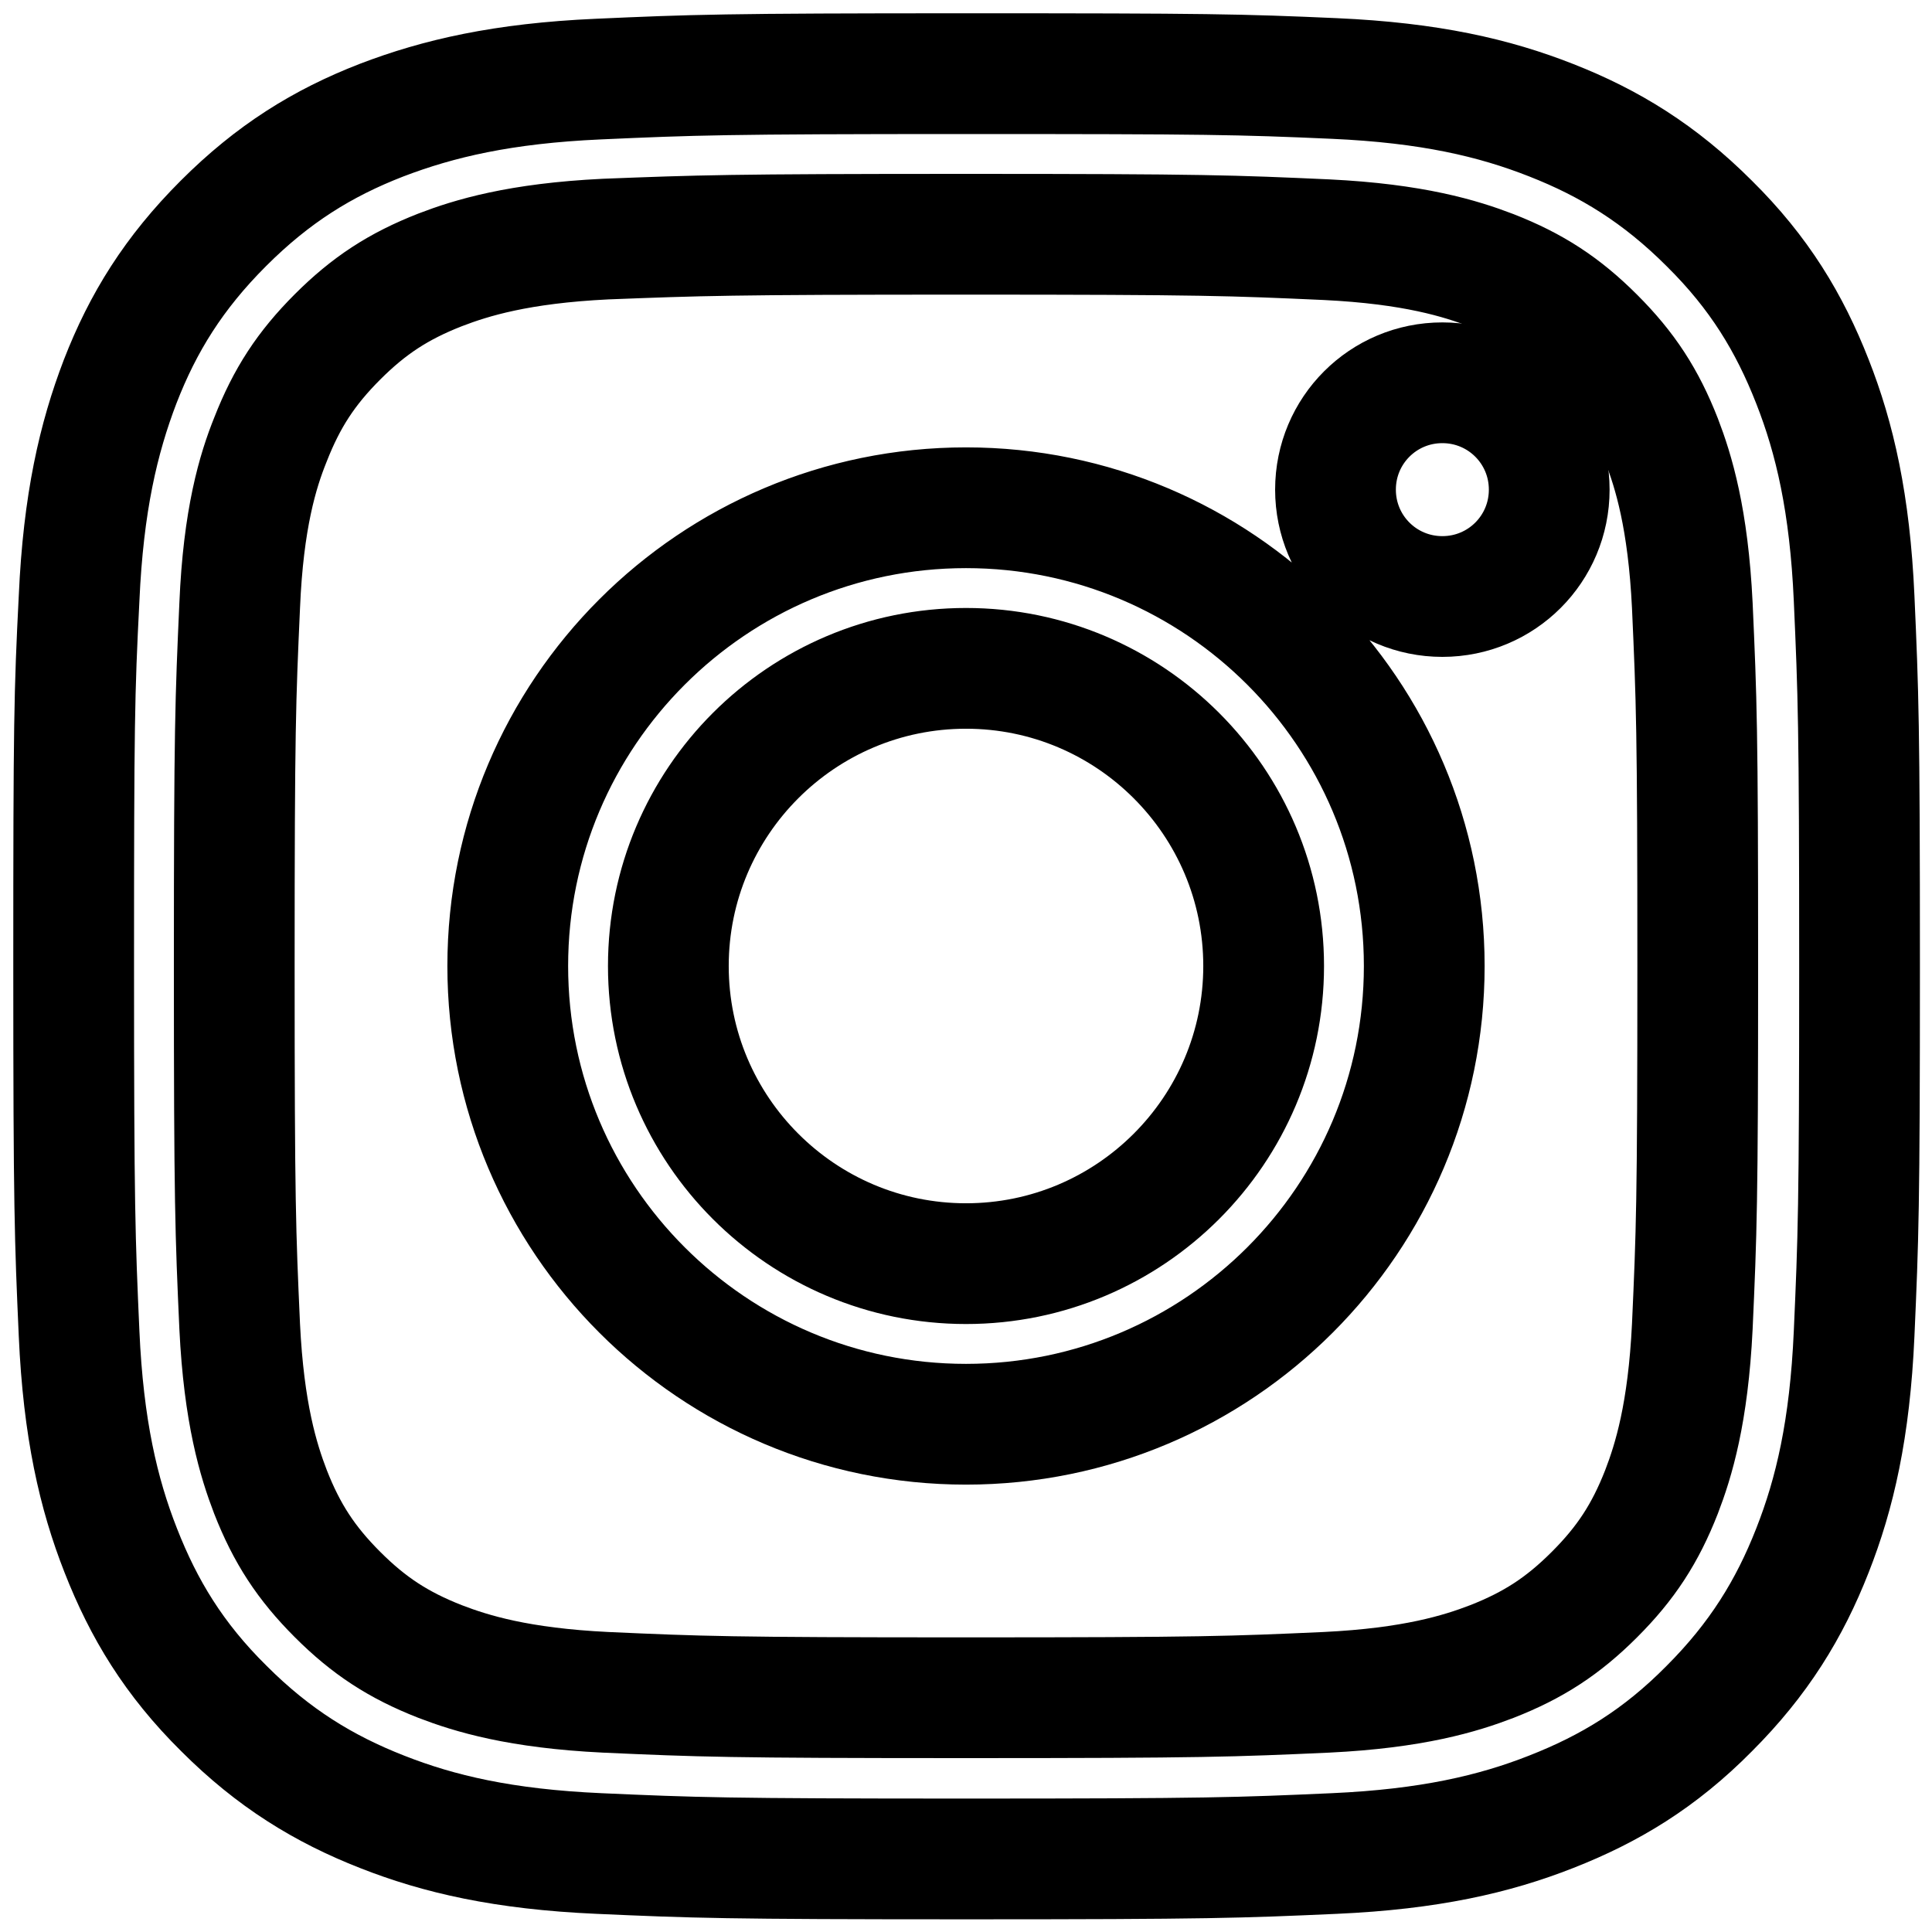 <?xml version="1.0" encoding="utf-8"?>
<!-- Generator: Adobe Illustrator 25.4.0, SVG Export Plug-In . SVG Version: 6.00 Build 0)  -->
<svg version="1.1" id="Livello_1" xmlns="http://www.w3.org/2000/svg" xmlns:xlink="http://www.w3.org/1999/xlink" x="0px" y="0px"
	 viewBox="0 0 32 32" style="enable-background:new 0 0 32 32;" xml:space="preserve" stroke-width="2" stroke="currentColor" fill="none" stroke-linecap="round" stroke-linejoin="round">
<g>
	<path class="st0" d="M16,1.22c-4.01,0-4.52,0.02-6.09,0.09C8.33,1.38,7.26,1.63,6.32,1.99C5.34,2.37,4.52,2.88,3.7,3.7
		C2.88,4.52,2.37,5.34,1.99,6.32C1.63,7.26,1.38,8.33,1.31,9.91C1.23,11.48,1.22,11.99,1.22,16c0,4.01,0.02,4.52,0.09,6.09
		c0.07,1.57,0.32,2.65,0.69,3.59c0.38,0.97,0.88,1.8,1.71,2.62c0.82,0.82,1.65,1.33,2.62,1.71c0.94,0.37,2.01,0.62,3.59,0.69
		c1.58,0.07,2.08,0.09,6.09,0.09c4.01,0,4.52-0.02,6.09-0.09c1.57-0.07,2.65-0.32,3.59-0.69c0.97-0.38,1.8-0.88,2.62-1.71
		c0.82-0.82,1.33-1.65,1.71-2.62c0.37-0.94,0.62-2.01,0.69-3.59c0.07-1.58,0.09-2.08,0.09-6.09c0-4.01-0.02-4.52-0.09-6.09
		c-0.07-1.57-0.32-2.65-0.69-3.59c-0.38-0.97-0.88-1.8-1.71-2.62c-0.82-0.82-1.65-1.33-2.62-1.71c-0.94-0.37-2.01-0.62-3.59-0.69
		C20.52,1.23,20.01,1.22,16,1.22z M16,3.88c3.95,0,4.41,0.02,5.97,0.09c1.44,0.07,2.22,0.31,2.74,0.51c0.69,0.27,1.18,0.59,1.7,1.11
		c0.52,0.52,0.84,1.01,1.11,1.7c0.2,0.52,0.44,1.3,0.51,2.74c0.07,1.56,0.09,2.03,0.09,5.97s-0.02,4.41-0.09,5.97
		c-0.07,1.44-0.31,2.22-0.51,2.74c-0.27,0.69-0.59,1.18-1.11,1.7c-0.52,0.52-1.01,0.84-1.7,1.11c-0.52,0.2-1.3,0.44-2.74,0.51
		c-1.56,0.07-2.03,0.09-5.97,0.09s-4.41-0.02-5.97-0.09c-1.44-0.07-2.22-0.31-2.74-0.51c-0.69-0.27-1.18-0.59-1.7-1.11
		c-0.52-0.52-0.84-1.01-1.11-1.7c-0.2-0.52-0.44-1.3-0.51-2.74C3.9,20.41,3.88,19.95,3.88,16s0.02-4.41,0.09-5.97
		C4.03,8.59,4.27,7.8,4.48,7.28c0.27-0.69,0.59-1.18,1.11-1.7c0.52-0.52,1.01-0.84,1.7-1.11c0.52-0.2,1.3-0.44,2.74-0.51
		C11.59,3.9,12.05,3.88,16,3.88"/>
	<path class="st0" d="M16,20.93c-2.72,0-4.93-2.21-4.93-4.93c0-2.72,2.21-4.93,4.93-4.93c2.72,0,4.93,2.21,4.93,4.93
		C20.93,18.72,18.72,20.93,16,20.93z M16,8.41c-4.19,0-7.59,3.4-7.59,7.59c0,4.19,3.4,7.59,7.59,7.59c4.19,0,7.59-3.4,7.59-7.59
		C23.59,11.81,20.19,8.41,16,8.41 M25.66,8.11c0,0.98-0.79,1.77-1.77,1.77c-0.98,0-1.77-0.79-1.77-1.77c0-0.98,0.79-1.77,1.77-1.77
		C24.87,6.34,25.66,7.13,25.66,8.11"/>
</g>
</svg>
